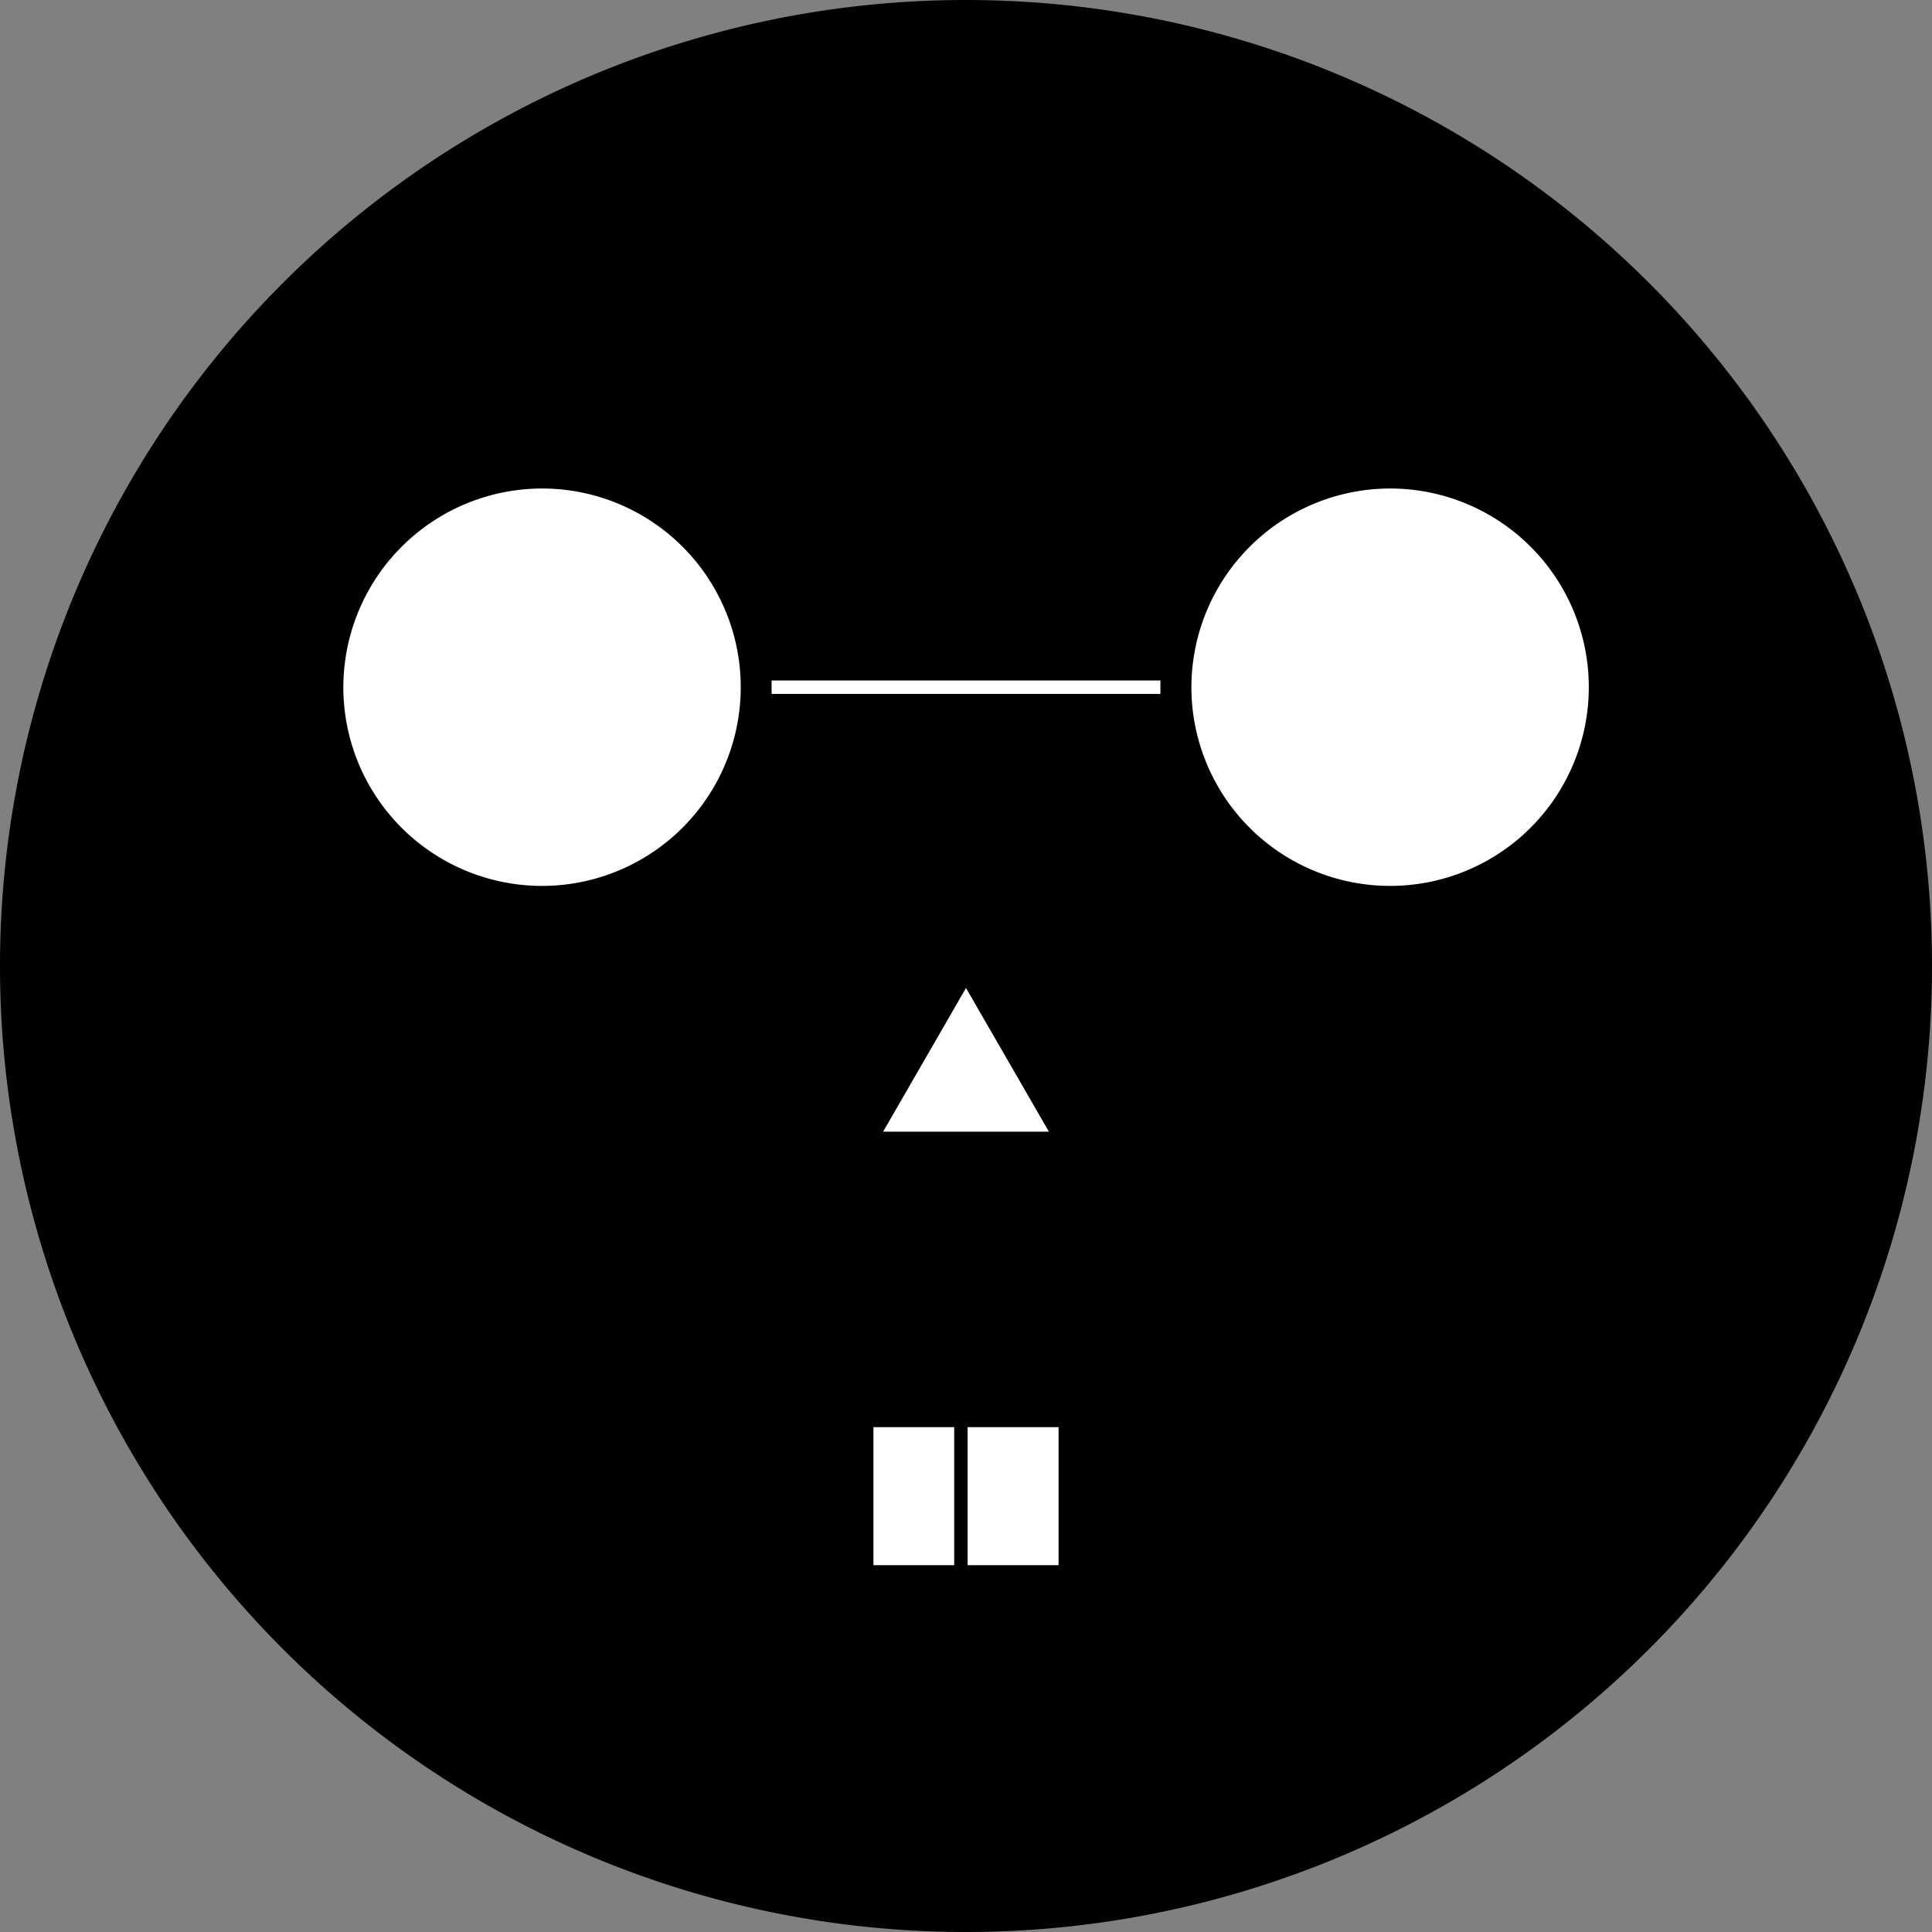 <svg id="图层_1" data-name="图层 1" xmlns="http://www.w3.org/2000/svg" viewBox="0 0 144 144"><rect x="0" y="0" width="144" height="144" fill="#808080" stroke="none"/><defs><style>.cls-1{fill:#fff;}.cls-2{fill:none;stroke:#fff;stroke-miterlimit:10;}</style></defs><title>black head</title><circle cx="72" cy="72" r="71.5"/><path d="M100,36a71,71,0,1,1-71,71,71.08,71.08,0,0,1,71-71m0-1a72,72,0,1,0,72,72,72,72,0,0,0-72-72Z" transform="translate(-28 -35)"/><path class="cls-1" d="M68.39,101.52A15.31,15.31,0,1,1,83.7,86.22,15.31,15.31,0,0,1,68.39,101.52Z" transform="translate(-28 -35)"/><path d="M68.39,71.41a14.81,14.81,0,1,1-14.8,14.81,14.83,14.83,0,0,1,14.8-14.81m0-1A15.81,15.81,0,1,0,84.2,86.22,15.8,15.8,0,0,0,68.39,70.41Z" transform="translate(-28 -35)"/><path class="cls-1" d="M131.61,101.52a15.31,15.31,0,1,1,15.31-15.3A15.32,15.32,0,0,1,131.61,101.52Z" transform="translate(-28 -35)"/><path d="M131.61,71.41A14.81,14.81,0,1,1,116.8,86.22a14.83,14.83,0,0,1,14.81-14.81m0-1a15.81,15.81,0,1,0,15.8,15.81,15.81,15.81,0,0,0-15.8-15.81Z" transform="translate(-28 -35)"/><rect class="cls-1" x="64.6" y="105.87" width="7.78" height="11.29"/><path d="M99.88,141.37v10.29H93.1V141.37h6.78m1-1H92.1v12.29h8.78V140.37Z" transform="translate(-28 -35)"/><rect class="cls-1" x="71.62" y="105.87" width="7.78" height="11.29"/><path d="M106.9,141.37v10.29h-6.78V141.37h6.78m1-1H99.12v12.29h8.78V140.37Z" transform="translate(-28 -35)"/><line class="cls-2" x1="57.51" y1="51.22" x2="86.49" y2="51.22"/><line class="cls-1" x1="57.51" y1="51.22" x2="86.49" y2="51.22"/><polygon class="cls-1" points="64.95 84.85 72 72.64 79.05 84.85 64.95 84.85"/><path d="M100,108.64l6.18,10.71H93.82L100,108.64m0-2-7.92,13.71h15.84L100,106.64Z" transform="translate(-28 -35)"/></svg>
